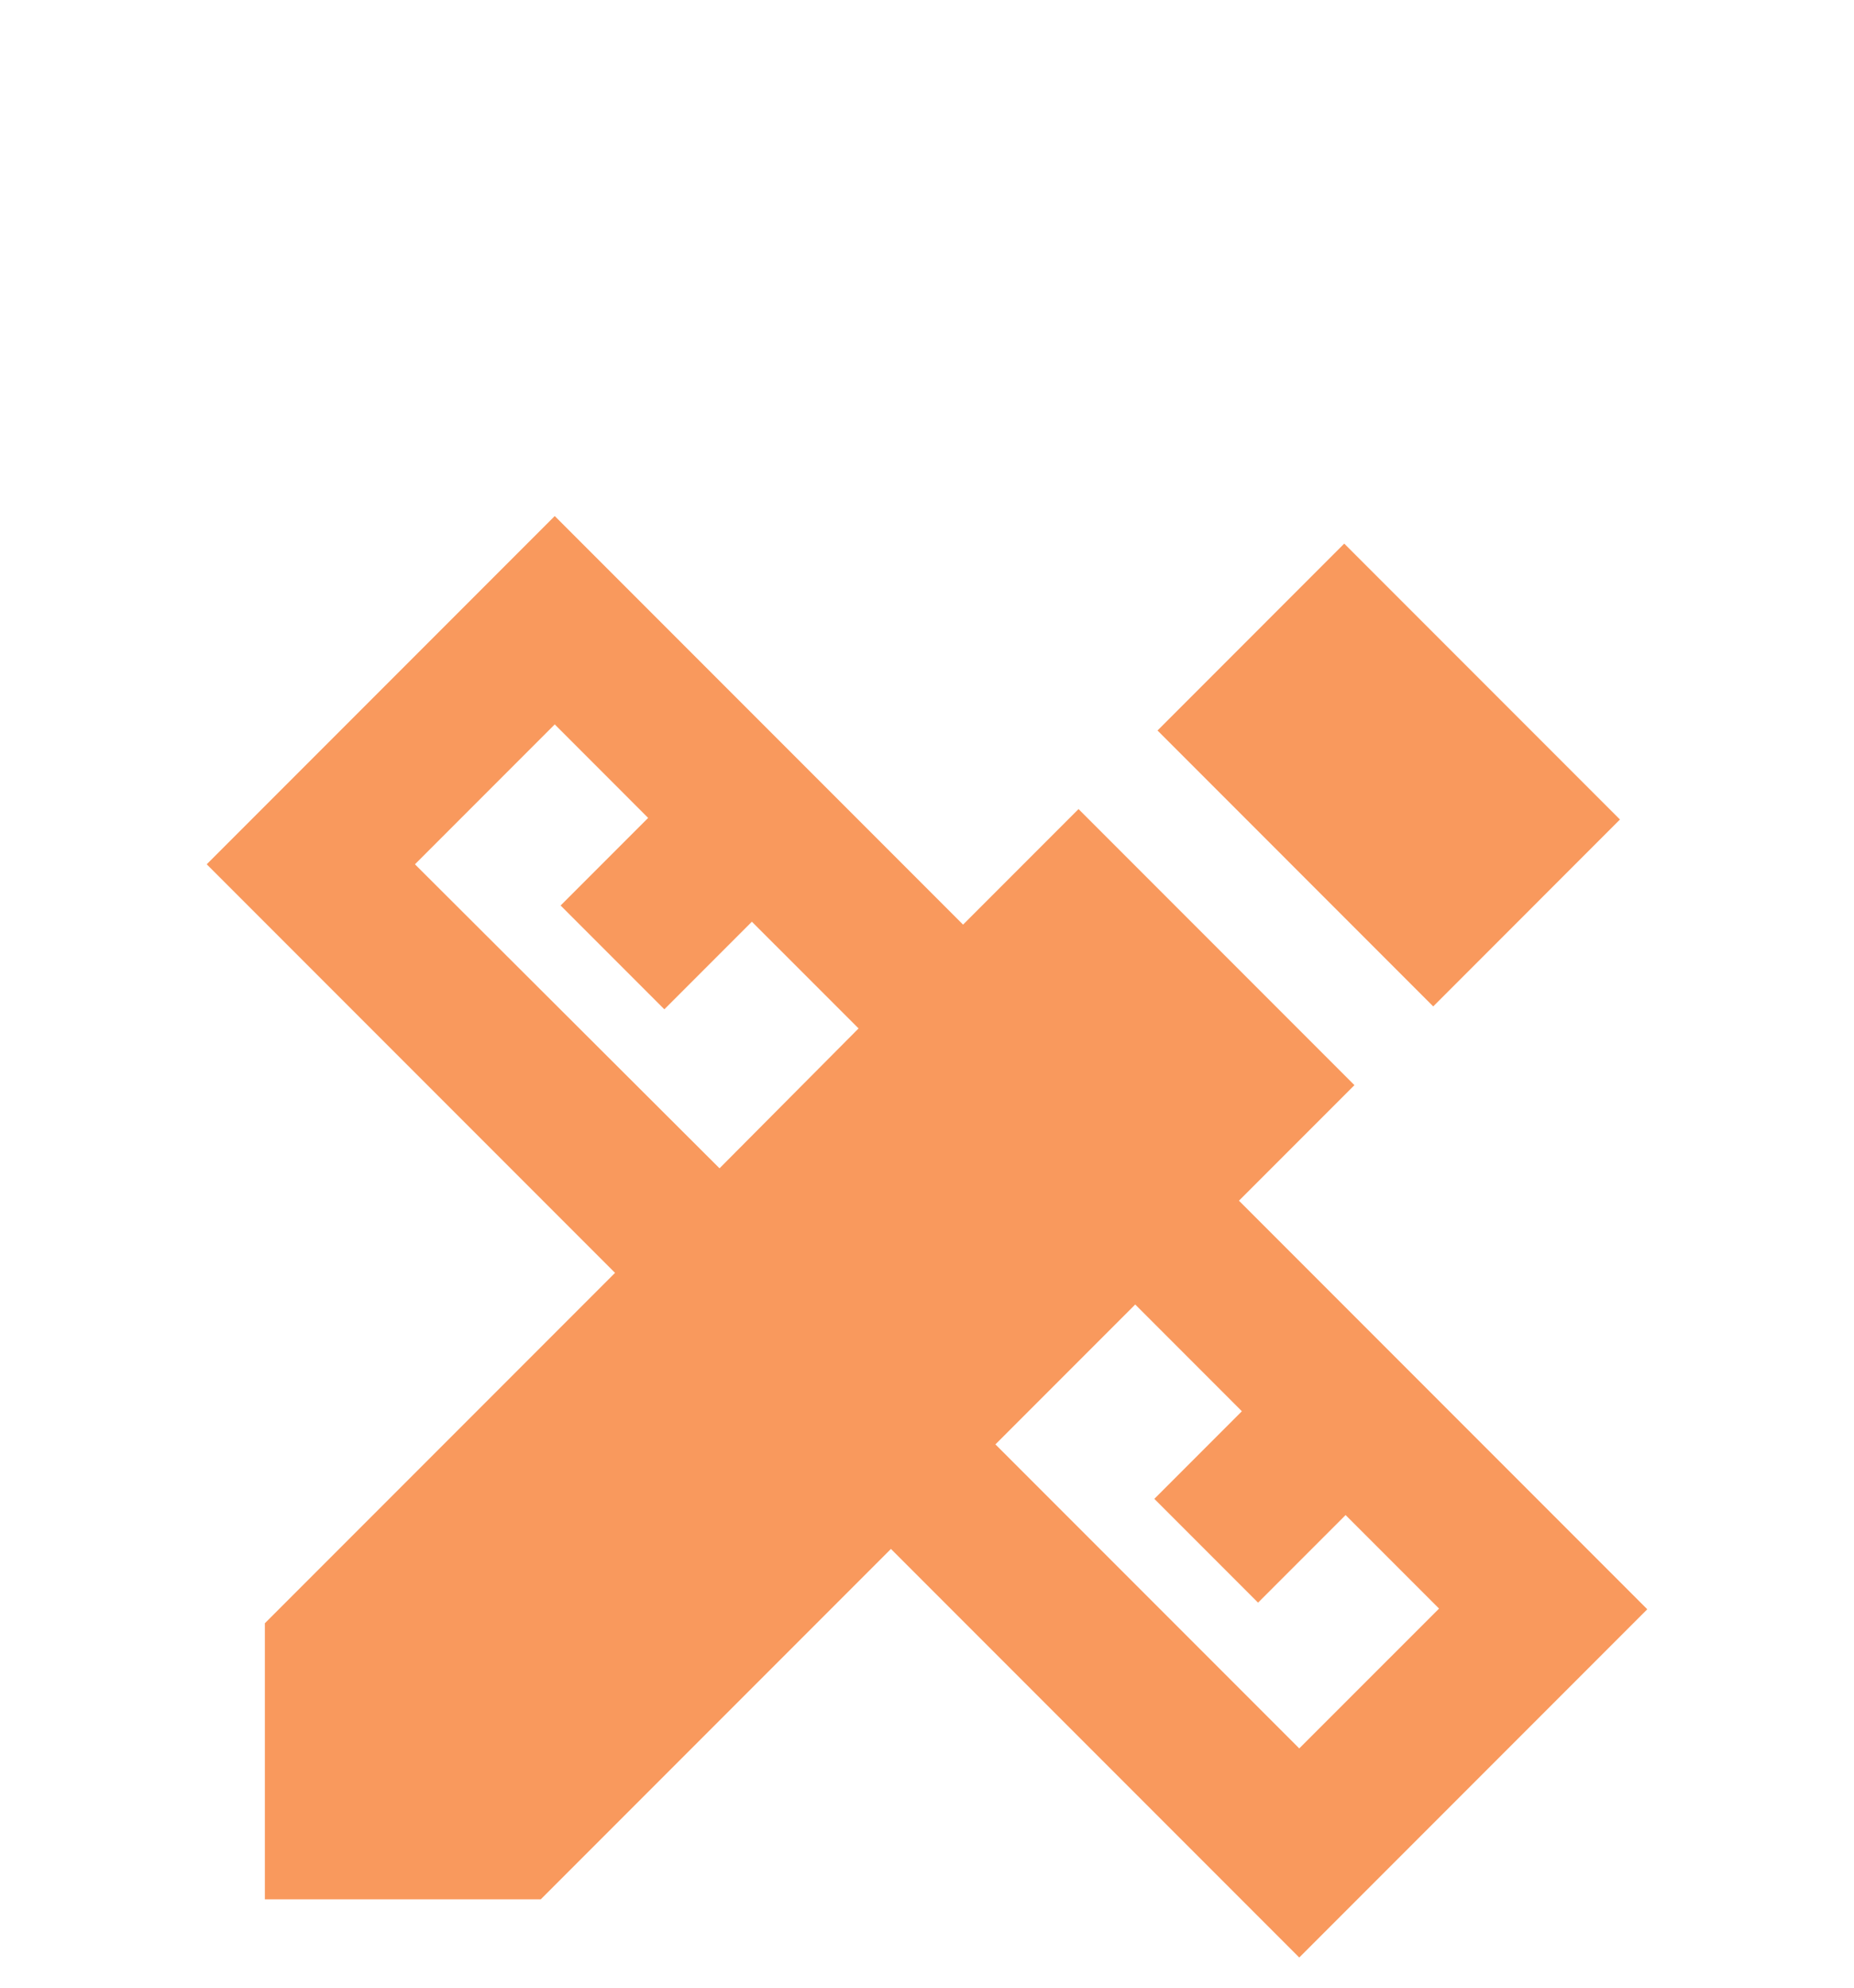 <svg width="42" height="45" viewBox="0 0 42 45" fill="none" xmlns="http://www.w3.org/2000/svg">
<g filter="url(#filter0_dd_6030_157)">
<path d="M37.317 28.433L28.067 19.183L30.683 16.567L24.433 10.317L21.817 12.933L12.567 3.683L4.683 11.567L13.933 20.817L6 28.75V35H12.25L20.183 27.067L29.433 36.317L37.317 28.433ZM16.3 18.45L9.4 11.567L12.567 8.4L14.683 10.517L12.7 12.5L15.05 14.85L17.033 12.867L19.45 15.283L16.3 18.45ZM22.55 24.7L25.717 21.533L28.133 23.95L26.15 25.933L28.5 28.283L30.483 26.3L32.6 28.417L29.433 31.583L22.55 24.7ZM26.222 8.538L30.452 4.307L36.698 10.553L32.468 14.785L26.222 8.538Z" fill="#F9995D"/>
</g>
<defs>
<filter id="filter0_dd_6030_157" x="-3" y="0" width="48" height="48" filterUnits="userSpaceOnUse" color-interpolation-filters="sRGB">
<feFlood flood-opacity="0" result="BackgroundImageFix"/>
<feColorMatrix in="SourceAlpha" type="matrix" values="0 0 0 0 0 0 0 0 0 0 0 0 0 0 0 0 0 0 127 0" result="hardAlpha"/>
<feOffset dy="4"/>
<feGaussianBlur stdDeviation="2"/>
<feComposite in2="hardAlpha" operator="out"/>
<feColorMatrix type="matrix" values="0 0 0 0 0 0 0 0 0 0 0 0 0 0 0 0 0 0 0.25 0"/>
<feBlend mode="normal" in2="BackgroundImageFix" result="effect1_dropShadow_6030_157"/>
<feColorMatrix in="SourceAlpha" type="matrix" values="0 0 0 0 0 0 0 0 0 0 0 0 0 0 0 0 0 0 127 0" result="hardAlpha"/>
<feOffset dy="4"/>
<feGaussianBlur stdDeviation="2"/>
<feComposite in2="hardAlpha" operator="out"/>
<feColorMatrix type="matrix" values="0 0 0 0 0 0 0 0 0 0 0 0 0 0 0 0 0 0 0.25 0"/>
<feBlend mode="normal" in2="effect1_dropShadow_6030_157" result="effect2_dropShadow_6030_157"/>
<feBlend mode="normal" in="SourceGraphic" in2="effect2_dropShadow_6030_157" result="shape"/>
</filter>
</defs>
</svg>
